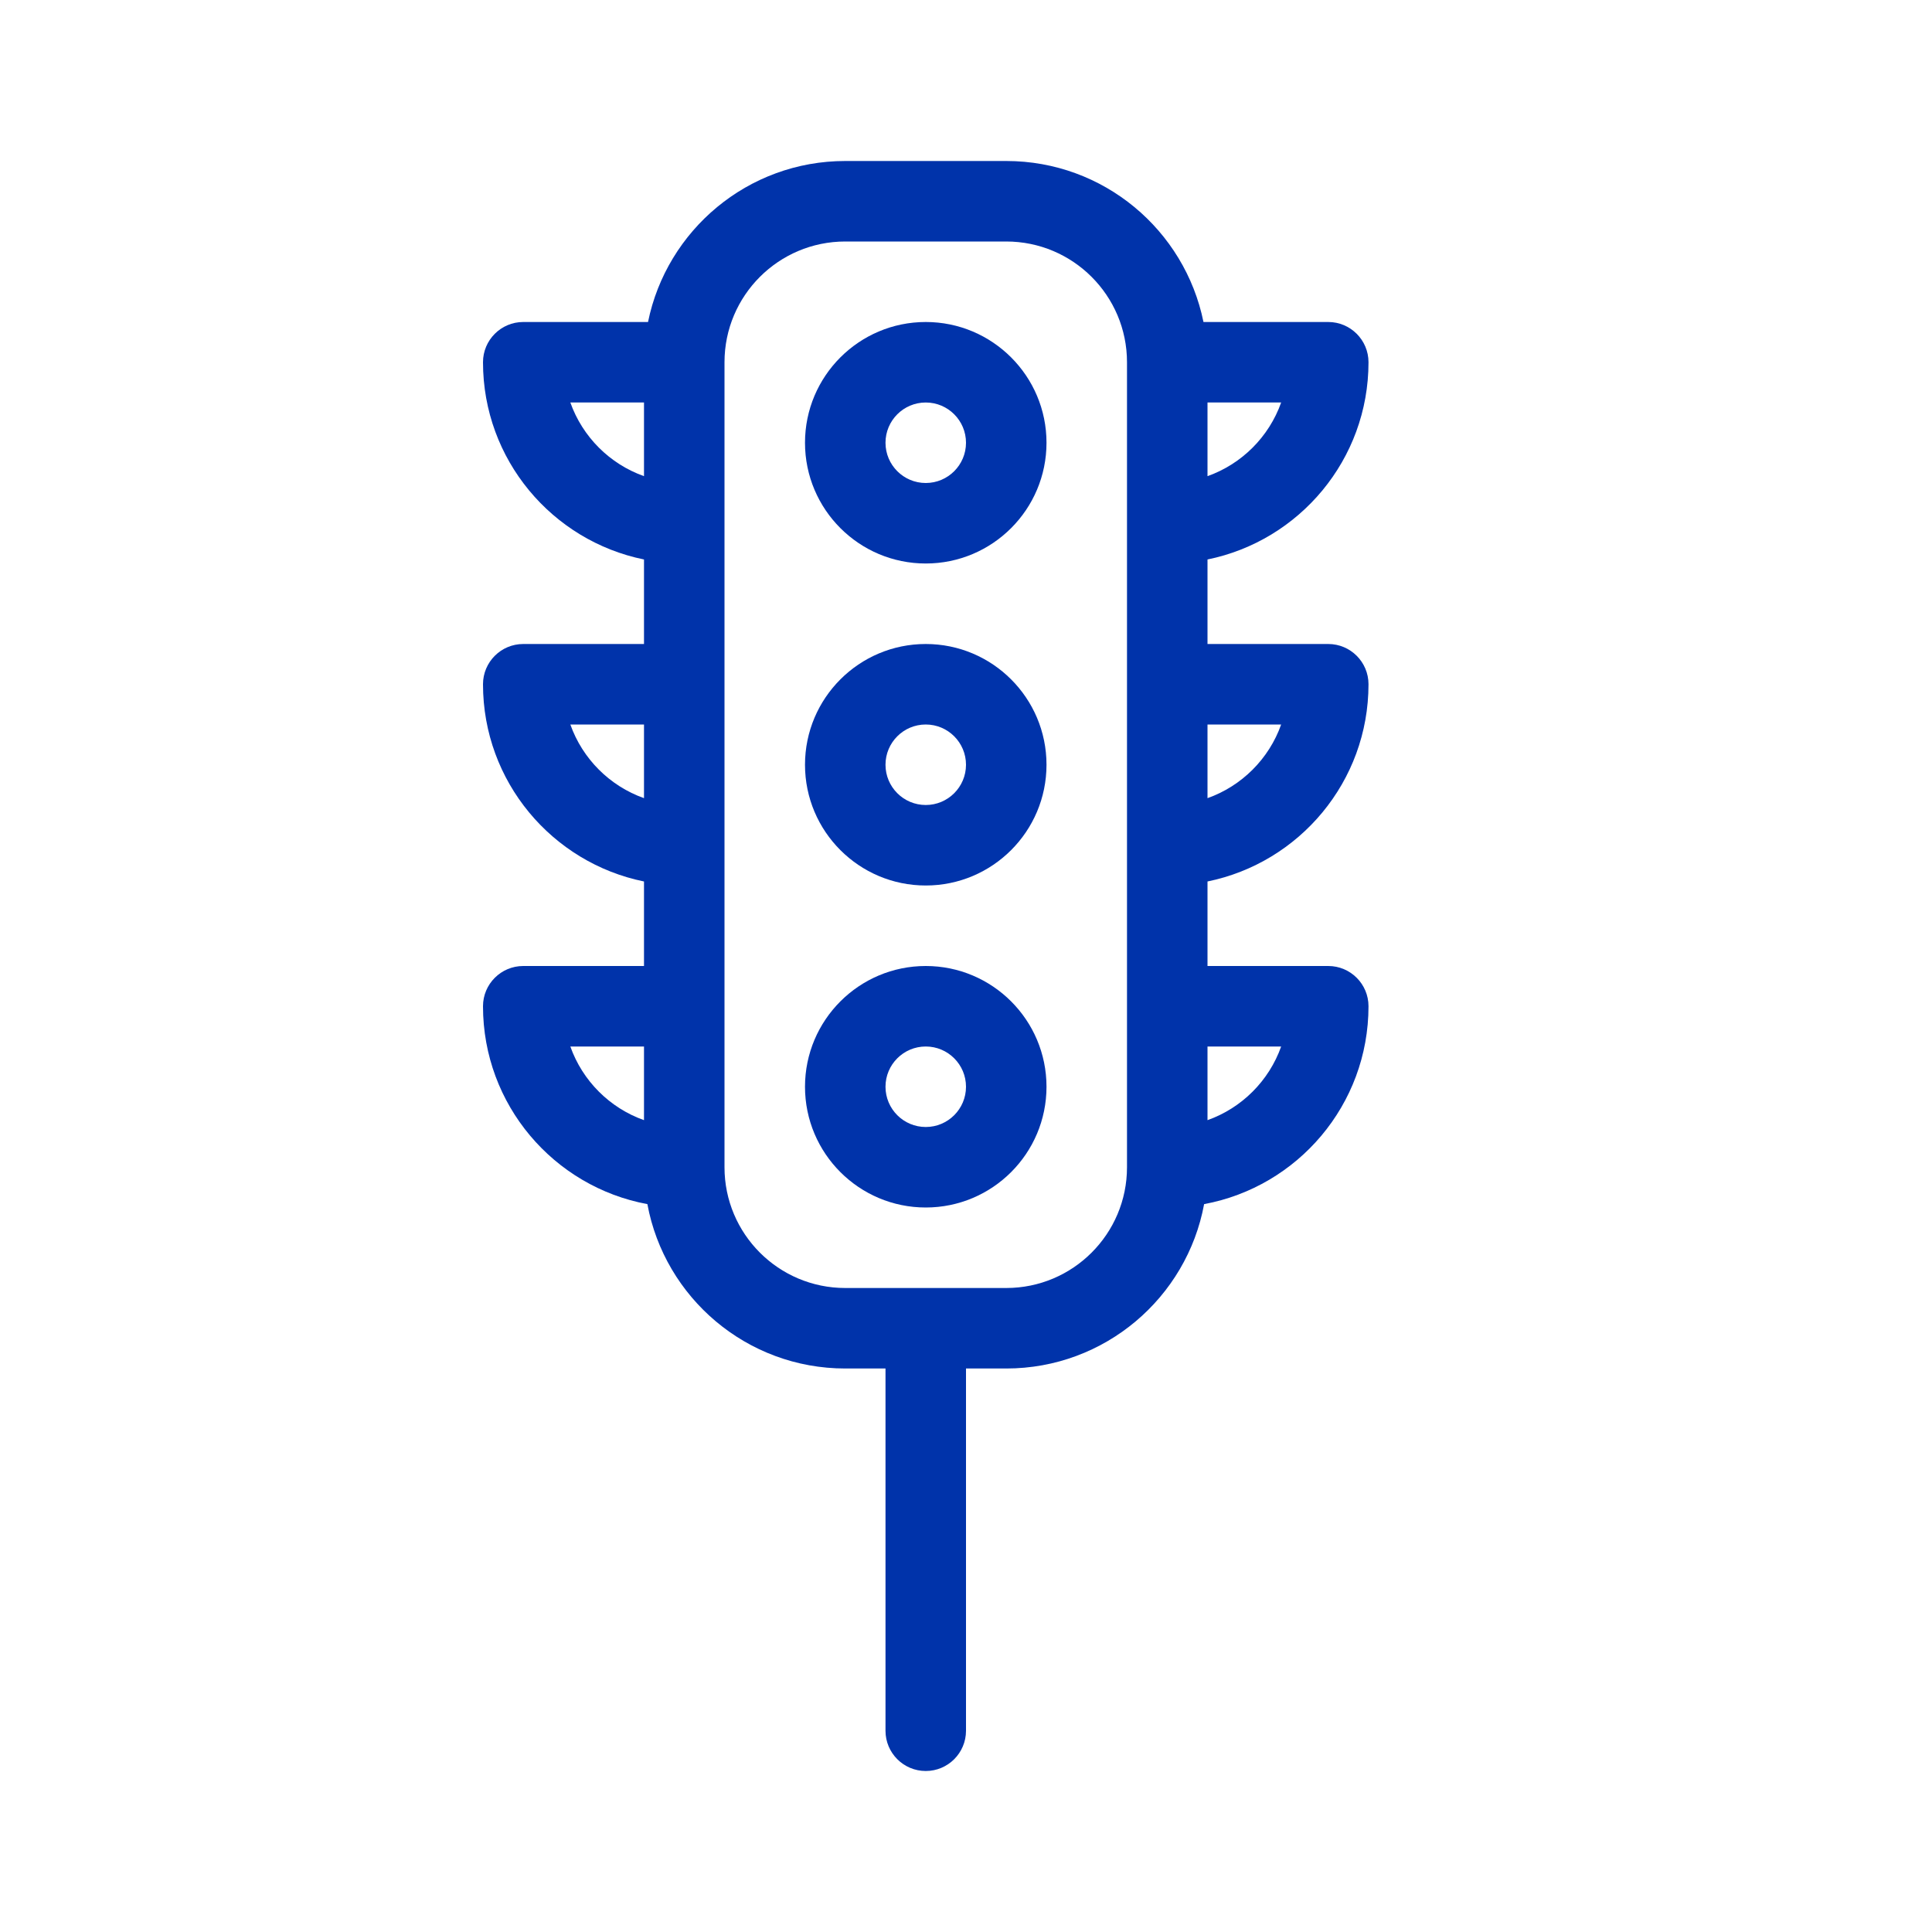 <svg width="24" height="24" viewBox="0 0 24 24" fill="none" xmlns="http://www.w3.org/2000/svg">
<path fill-rule="evenodd" clip-rule="evenodd" d="M11.5 4C10.672 4 10 4.672 10 5.5C10 6.328 10.672 7 11.5 7C12.328 7 13 6.328 13 5.5C13 4.672 12.328 4 11.5 4ZM11 5.5C11 5.224 11.224 5 11.5 5C11.776 5 12 5.224 12 5.5C12 5.776 11.776 6 11.5 6C11.224 6 11 5.776 11 5.5Z" fill="#0033AA"/>
<path fill-rule="evenodd" clip-rule="evenodd" d="M10 9.5C10 8.672 10.672 8 11.5 8C12.328 8 13 8.672 13 9.5C13 10.328 12.328 11 11.5 11C10.672 11 10 10.328 10 9.5ZM11.5 9C11.224 9 11 9.224 11 9.5C11 9.776 11.224 10 11.5 10C11.776 10 12 9.776 12 9.5C12 9.224 11.776 9 11.5 9Z" fill="#0033AA"/>
<path fill-rule="evenodd" clip-rule="evenodd" d="M11.5 12C10.672 12 10 12.672 10 13.5C10 14.328 10.672 15 11.5 15C12.328 15 13 14.328 13 13.5C13 12.672 12.328 12 11.5 12ZM11 13.5C11 13.224 11.224 13 11.5 13C11.776 13 12 13.224 12 13.5C12 13.776 11.776 14 11.5 14C11.224 14 11 13.776 11 13.5Z" fill="#0033AA"/>
<path fill-rule="evenodd" clip-rule="evenodd" d="M6 4.5C6 5.709 6.859 6.718 8 6.95V8H6.5C6.224 8 6 8.224 6 8.5C6 9.709 6.859 10.718 8 10.95V12H6.5C6.224 12 6 12.224 6 12.5C6 13.724 6.88 14.743 8.042 14.958C8.257 16.12 9.276 17 10.5 17H11V21.5C11 21.776 11.224 22 11.5 22C11.776 22 12 21.776 12 21.5V17H12.5C13.724 17 14.743 16.12 14.958 14.958C16.12 14.743 17 13.724 17 12.5C17 12.224 16.776 12 16.5 12H15V10.95C16.141 10.718 17 9.709 17 8.5C17 8.224 16.776 8 16.5 8H15V6.95C16.141 6.718 17 5.709 17 4.5C17 4.224 16.776 4 16.5 4H14.95C14.718 2.859 13.71 2 12.5 2H10.5C9.291 2 8.282 2.859 8.05 4H6.5C6.224 4 6 4.224 6 4.5ZM8 5.915C7.574 5.764 7.236 5.426 7.085 5H8V5.915ZM15 13.915C15.426 13.764 15.764 13.426 15.915 13H15V13.915ZM12.5 16C13.328 16 14 15.328 14 14.5V4.5C14 3.672 13.328 3 12.5 3H10.5C9.672 3 9 3.672 9 4.5V14.5C9 15.328 9.672 16 10.5 16H12.5ZM15.915 9C15.764 9.426 15.426 9.764 15 9.915V9H15.915ZM15 5.915C15.426 5.764 15.764 5.426 15.915 5H15V5.915ZM8 13.915C7.574 13.764 7.236 13.426 7.085 13H8V13.915ZM7.085 9C7.236 9.426 7.574 9.764 8 9.915V9H7.085Z" fill="#0033AA"/>
</svg>
